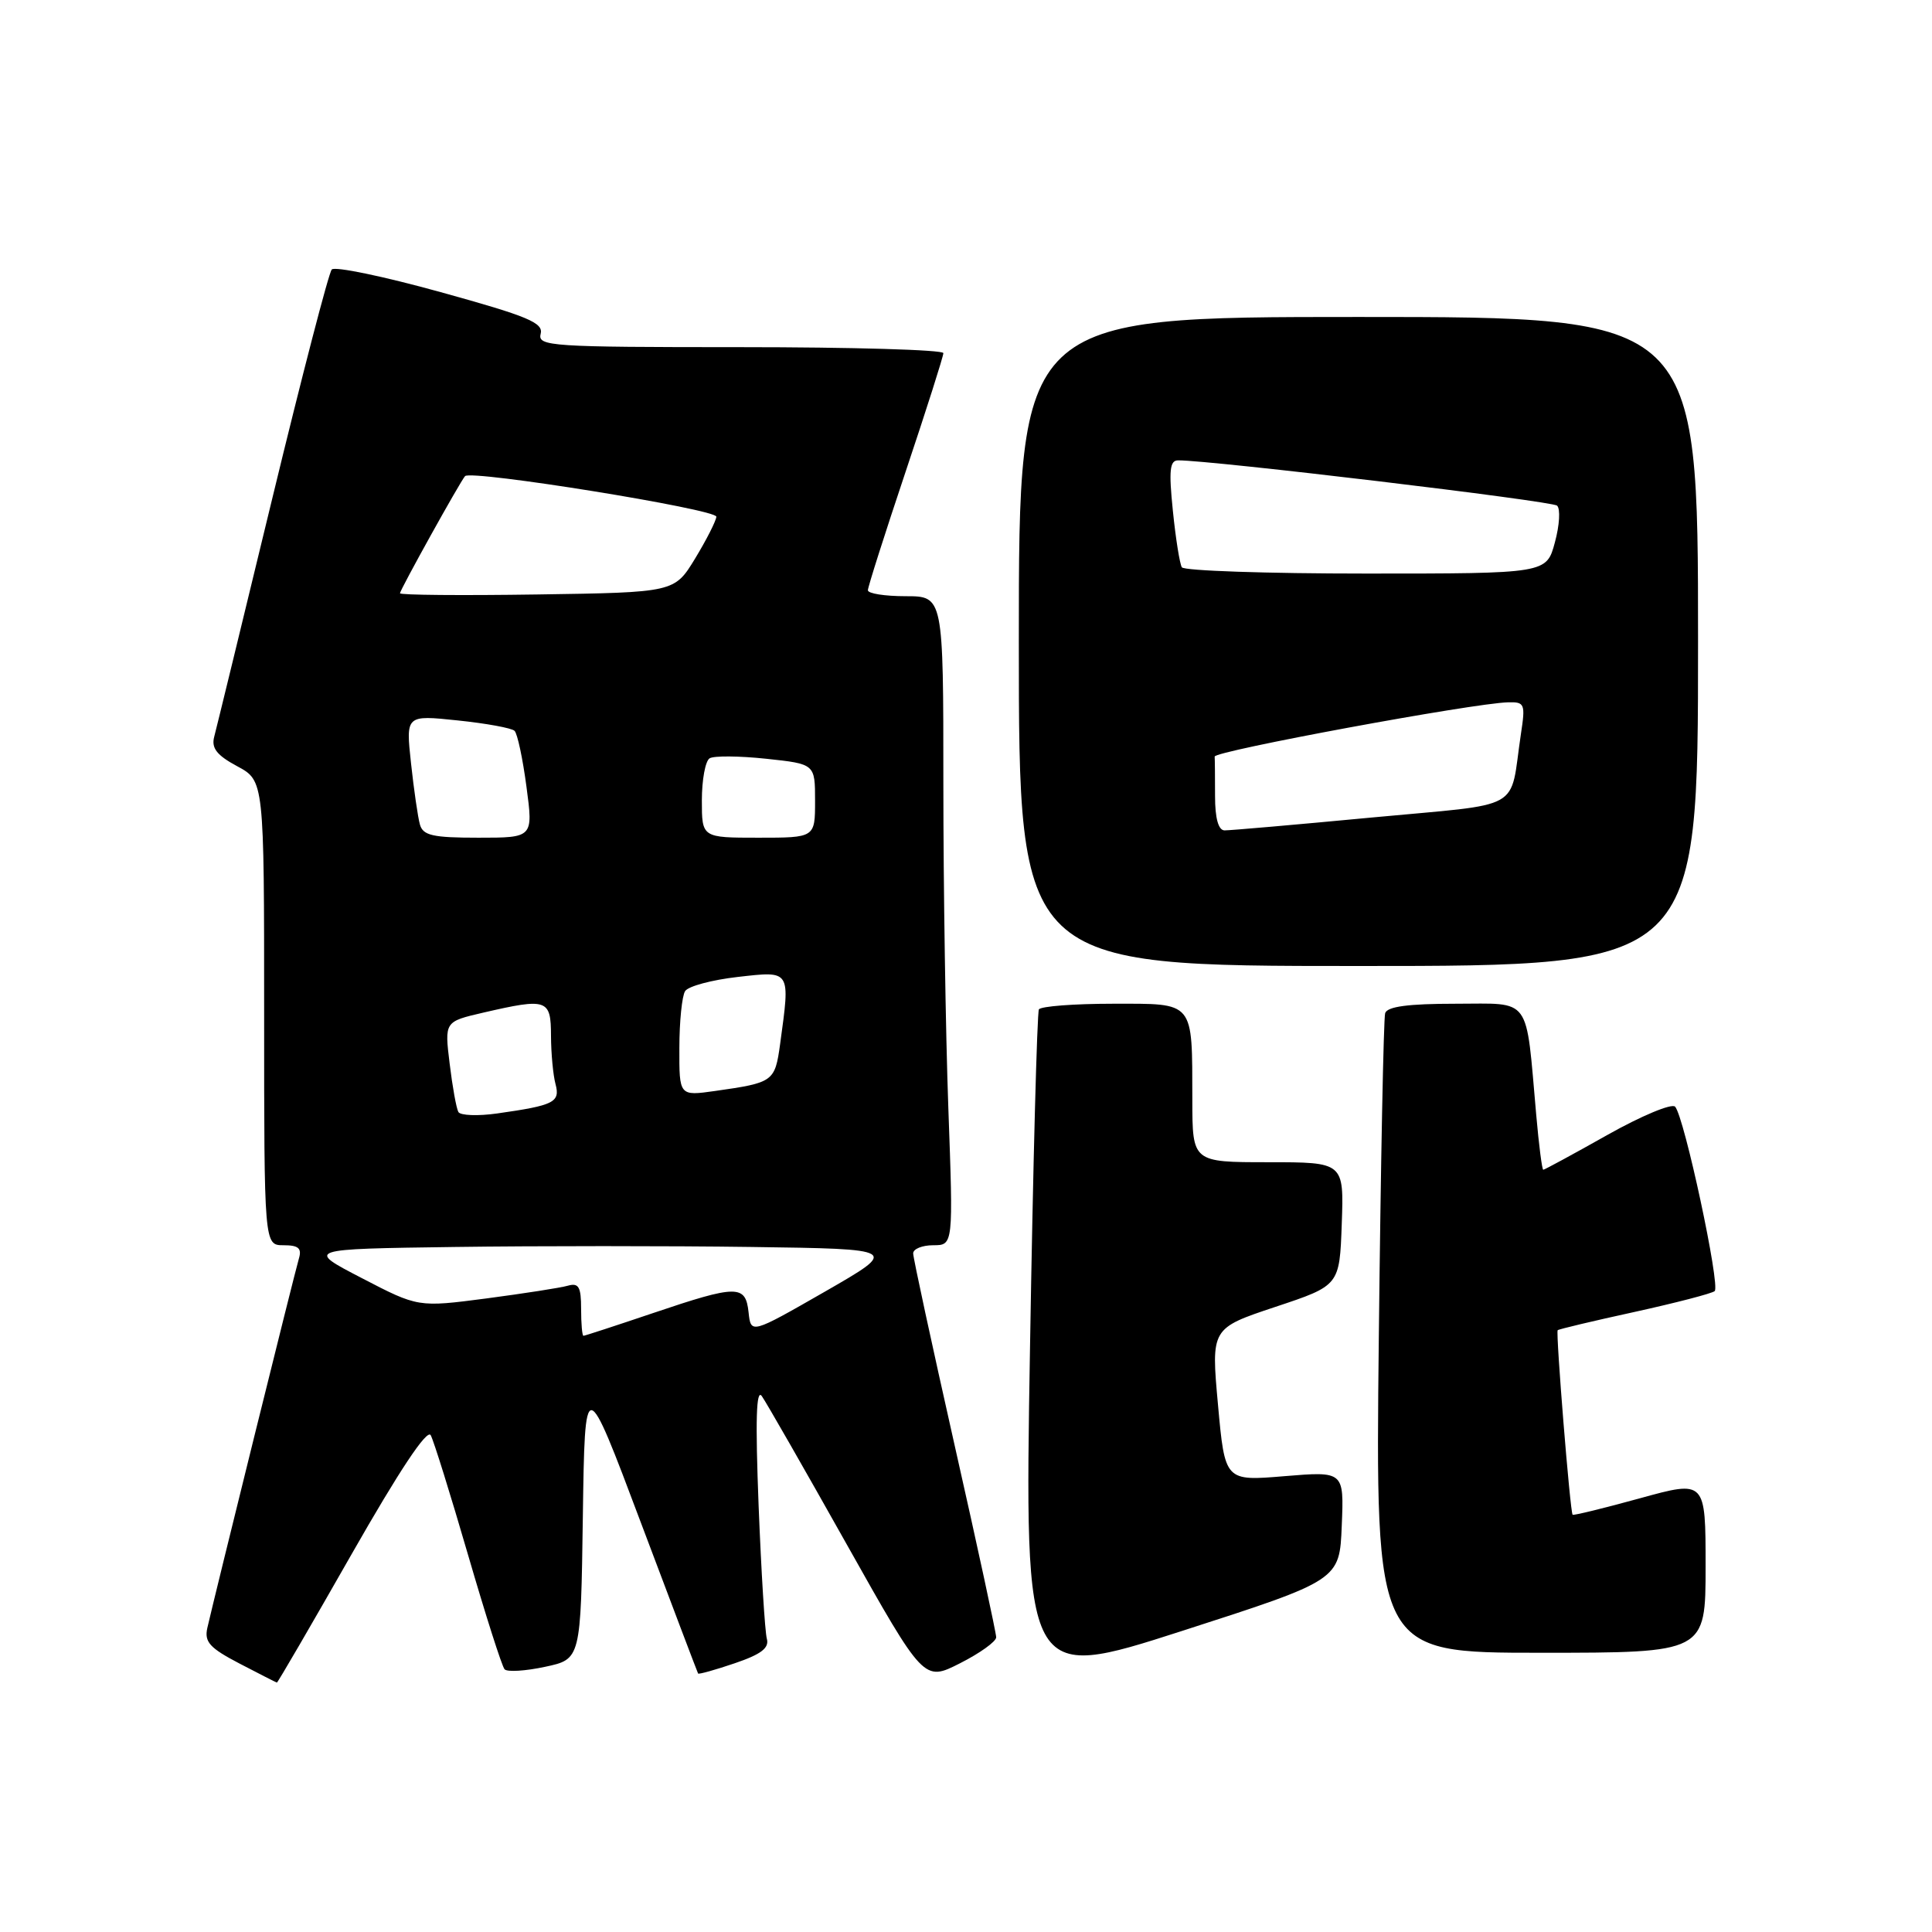 <?xml version="1.0" encoding="UTF-8" standalone="no"?>
<!DOCTYPE svg PUBLIC "-//W3C//DTD SVG 1.1//EN" "http://www.w3.org/Graphics/SVG/1.1/DTD/svg11.dtd" >
<svg xmlns="http://www.w3.org/2000/svg" xmlns:xlink="http://www.w3.org/1999/xlink" version="1.1" viewBox="0 0 256 256">
 <g >
 <path fill="currentColor"
d=" M 46.60 205.92 C 52.90 194.87 56.59 189.31 57.07 190.17 C 57.47 190.90 59.69 198.03 62.01 206.00 C 64.33 213.97 66.51 220.81 66.86 221.19 C 67.21 221.57 69.63 221.42 72.23 220.86 C 76.96 219.85 76.96 219.85 77.23 200.94 C 77.50 182.03 77.50 182.03 84.92 201.76 C 89.01 212.62 92.42 221.61 92.50 221.75 C 92.59 221.88 94.78 221.27 97.36 220.39 C 100.86 219.20 101.95 218.37 101.61 217.14 C 101.36 216.24 100.87 208.30 100.52 199.50 C 100.08 188.14 100.20 183.93 100.95 185.00 C 101.53 185.82 106.60 194.67 112.21 204.66 C 122.42 222.82 122.42 222.82 127.21 220.39 C 129.84 219.06 132.00 217.51 132.00 216.95 C 132.00 216.39 129.53 204.95 126.50 191.54 C 123.48 178.13 121.00 166.68 121.00 166.08 C 121.00 165.49 122.20 165.00 123.66 165.00 C 126.32 165.00 126.32 165.00 125.66 146.84 C 125.30 136.85 125.00 117.50 125.00 103.84 C 125.00 79.00 125.00 79.00 120.00 79.00 C 117.25 79.00 115.00 78.65 115.00 78.21 C 115.00 77.78 117.25 70.71 120.00 62.50 C 122.75 54.29 125.00 47.22 125.00 46.79 C 125.00 46.35 112.89 46.00 98.09 46.00 C 72.96 46.00 71.22 45.88 71.64 44.25 C 72.03 42.77 70.00 41.92 58.39 38.71 C 50.85 36.62 44.36 35.27 43.96 35.71 C 43.56 36.14 40.01 49.81 36.07 66.08 C 32.13 82.35 28.67 96.55 28.38 97.64 C 27.99 99.13 28.73 100.08 31.43 101.53 C 35.00 103.45 35.00 103.45 35.00 134.23 C 35.00 165.00 35.00 165.00 37.57 165.00 C 39.55 165.00 40.01 165.40 39.61 166.75 C 39.07 168.53 28.39 211.67 27.47 215.72 C 27.06 217.57 27.79 218.37 31.74 220.43 C 34.36 221.79 36.58 222.93 36.69 222.95 C 36.79 222.98 41.25 215.31 46.60 205.92 Z  M 177.79 202.16 C 178.09 194.95 178.09 194.95 170.20 195.60 C 162.31 196.26 162.31 196.26 161.39 186.14 C 160.47 176.01 160.47 176.01 168.99 173.17 C 177.50 170.34 177.50 170.34 177.79 162.17 C 178.08 154.00 178.08 154.00 168.04 154.00 C 158.00 154.00 158.00 154.00 157.99 145.75 C 157.96 132.50 158.38 133.00 147.44 133.00 C 142.31 133.00 137.91 133.34 137.66 133.75 C 137.42 134.16 136.88 154.37 136.48 178.67 C 135.74 222.83 135.74 222.83 156.62 216.11 C 177.50 209.38 177.50 209.38 177.79 202.16 Z  M 226.00 207.57 C 226.00 196.13 226.00 196.13 217.30 198.53 C 212.51 199.85 208.50 200.83 208.38 200.71 C 208.05 200.38 206.13 176.54 206.40 176.26 C 206.54 176.12 211.12 175.03 216.58 173.84 C 222.03 172.64 226.82 171.40 227.20 171.08 C 227.99 170.42 223.18 147.98 221.96 146.64 C 221.53 146.17 217.49 147.85 212.98 150.39 C 208.47 152.93 204.65 155.00 204.49 155.00 C 204.33 155.00 203.91 151.74 203.56 147.75 C 202.14 131.78 203.03 133.00 192.88 133.00 C 186.60 133.00 183.82 133.37 183.54 134.25 C 183.33 134.94 182.95 154.29 182.70 177.25 C 182.24 219.00 182.24 219.00 204.12 219.00 C 226.00 219.00 226.00 219.00 226.00 207.57 Z  M 225.00 85.00 C 225.00 42.00 225.00 42.00 180.00 42.00 C 135.00 42.00 135.00 42.00 135.00 85.00 C 135.00 128.00 135.00 128.00 180.00 128.00 C 225.00 128.00 225.00 128.00 225.00 85.00 Z  M 77.00 173.43 C 77.00 170.51 76.68 169.96 75.25 170.36 C 74.29 170.64 69.43 171.39 64.45 172.05 C 55.40 173.23 55.40 173.23 47.95 169.36 C 40.50 165.50 40.50 165.50 60.25 165.23 C 71.11 165.08 88.80 165.08 99.57 165.23 C 119.13 165.50 119.13 165.50 109.32 171.14 C 99.50 176.77 99.50 176.77 99.19 173.89 C 98.79 170.21 97.69 170.22 86.50 174.00 C 81.62 175.65 77.48 177.00 77.31 177.00 C 77.14 177.00 77.00 175.39 77.00 173.43 Z  M 60.74 147.35 C 60.47 146.88 59.95 143.99 59.58 140.93 C 58.90 135.37 58.90 135.37 64.03 134.18 C 72.52 132.22 73.00 132.39 73.01 137.25 C 73.02 139.59 73.29 142.47 73.61 143.65 C 74.25 146.06 73.42 146.47 65.87 147.54 C 63.32 147.90 61.01 147.81 60.74 147.35 Z  M 90.02 138.86 C 90.02 135.36 90.37 131.97 90.78 131.33 C 91.19 130.68 94.33 129.84 97.76 129.45 C 104.84 128.65 104.72 128.46 103.37 138.34 C 102.68 143.33 102.49 143.46 94.75 144.56 C 90.00 145.23 90.00 145.23 90.02 138.86 Z  M 55.64 109.25 C 55.37 108.29 54.84 104.63 54.46 101.12 C 53.77 94.74 53.77 94.74 60.64 95.46 C 64.41 95.85 67.81 96.47 68.18 96.84 C 68.56 97.20 69.27 100.54 69.76 104.25 C 70.66 111.00 70.66 111.00 63.40 111.00 C 57.34 111.00 56.05 110.71 55.64 109.25 Z  M 93.00 106.06 C 93.00 103.34 93.46 100.83 94.03 100.48 C 94.59 100.13 97.97 100.16 101.53 100.54 C 108.00 101.23 108.00 101.23 108.00 106.12 C 108.00 111.00 108.00 111.00 100.50 111.00 C 93.00 111.00 93.00 111.00 93.00 106.06 Z  M 53.00 78.61 C 53.00 78.17 60.96 63.83 61.62 63.09 C 62.39 62.22 95.00 67.48 94.92 68.47 C 94.88 69.03 93.61 71.53 92.11 74.00 C 89.37 78.50 89.37 78.50 71.19 78.77 C 61.18 78.92 53.00 78.85 53.00 78.61 Z  M 161.00 105.50 C 161.00 103.03 160.98 100.66 160.95 100.25 C 160.90 99.52 195.23 93.17 199.84 93.06 C 202.03 93.00 202.14 93.27 201.53 97.25 C 199.96 107.68 202.27 106.39 181.71 108.33 C 171.70 109.28 162.94 110.04 162.25 110.03 C 161.44 110.01 161.00 108.42 161.00 105.50 Z  M 156.60 75.17 C 156.32 74.71 155.78 71.34 155.41 67.67 C 154.86 62.32 155.00 61.00 156.11 61.00 C 160.50 60.98 205.64 66.38 206.32 67.00 C 206.78 67.41 206.65 69.60 206.03 71.87 C 204.92 76.00 204.92 76.00 181.02 76.00 C 167.87 76.00 156.89 75.63 156.60 75.17 Z "/>
</g>
</svg>